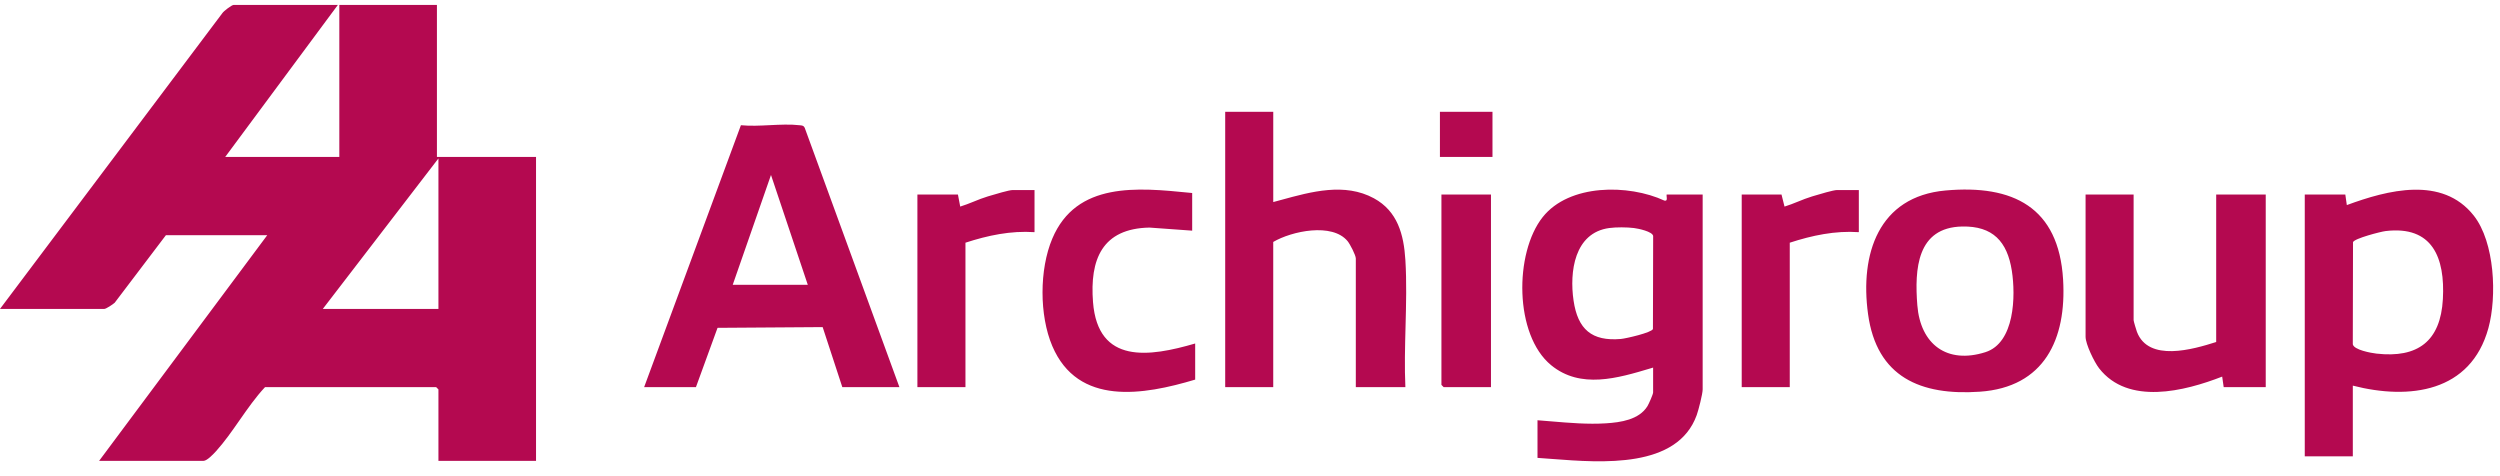 <svg width="126" height="24" viewBox="0 0 126 24" fill="none" xmlns="http://www.w3.org/2000/svg">
  <path fill-rule="evenodd" clip-rule="evenodd" d="M11.351 7.909L17.027 0.25H11.767C11.686 0.25 11.27 0.557 11.202 0.669L0 15.569H5.259C5.346 15.569 5.695 15.338 5.781 15.257L8.362 11.853H13.47L4.995 23.228H10.254C10.438 23.228 10.766 22.874 10.895 22.733C11.313 22.27 11.692 21.728 12.072 21.182C12.481 20.597 12.892 20.008 13.357 19.512H21.983L22.097 19.626V23.228H27.016V7.909H22.021V0.25H17.102V7.909H11.351ZM16.27 15.569L22.097 7.985V15.569H16.27ZM118.582 23V19.436H118.583C121.44 20.169 124.527 19.769 125.415 16.538C125.852 14.945 125.739 12.209 124.676 10.864C123.087 8.854 120.336 9.578 118.28 10.336L118.204 9.805H116.16V23H118.582ZM118.592 12.204C118.655 12.02 119.984 11.676 120.23 11.646H120.23C122.597 11.36 123.236 12.987 123.121 15.075C123.004 17.197 121.857 18.058 119.775 17.822C119.505 17.792 118.634 17.635 118.581 17.351L118.592 12.204ZM107.534 9.805V16.137C107.534 16.187 107.668 16.639 107.702 16.727C108.289 18.258 110.522 17.611 111.696 17.237V9.805H114.193V19.512H112.074L111.998 18.981C110.102 19.719 107.257 20.441 105.795 18.562C105.552 18.25 105.113 17.346 105.113 16.971V9.805H107.534ZM75.145 19.512V9.805H72.648V19.398L72.761 19.512H75.145ZM75.221 5.634H72.572V7.909H75.221V5.634ZM83.189 18.565L83.248 18.547L83.318 18.526L83.317 18.527V19.778C83.317 19.872 83.098 20.363 83.029 20.475C82.604 21.157 81.679 21.289 80.936 21.336C80.034 21.393 79.098 21.314 78.184 21.237C77.951 21.218 77.719 21.198 77.49 21.181V23.077C77.718 23.091 77.964 23.11 78.223 23.131C80.756 23.326 84.543 23.619 85.515 20.919C85.604 20.67 85.814 19.855 85.814 19.626V9.806H83.998C83.993 9.839 83.997 9.881 84.001 9.924V9.924V9.924C84.013 10.03 84.024 10.139 83.885 10.11C82.077 9.275 79.088 9.261 77.753 10.941C76.317 12.748 76.317 16.88 78.178 18.406C79.661 19.622 81.538 19.059 83.189 18.565ZM79.308 15.151C79.095 13.705 79.344 11.732 81.105 11.493H81.106C81.463 11.445 81.994 11.448 82.353 11.493C82.575 11.521 83.278 11.668 83.319 11.89L83.308 16.582C83.247 16.763 81.943 17.063 81.69 17.084C80.226 17.209 79.52 16.598 79.308 15.151ZM45.329 19.512H42.453L41.462 16.486L36.164 16.523L35.075 19.512H32.464L37.342 6.311C37.801 6.357 38.301 6.333 38.799 6.308C39.318 6.283 39.835 6.258 40.301 6.312C40.314 6.314 40.326 6.315 40.338 6.316C40.43 6.325 40.507 6.333 40.556 6.437L45.33 19.511L45.329 19.512ZM36.929 14.355H40.713L38.858 8.818L36.929 14.355ZM64.172 10.184V5.634H64.171H61.75V19.512H64.171V12.194C65.102 11.646 67.144 11.213 67.919 12.154C68.042 12.304 68.333 12.864 68.333 13.028V19.512H70.831C70.786 18.514 70.812 17.491 70.839 16.468C70.869 15.335 70.898 14.203 70.831 13.105C70.752 11.824 70.44 10.644 69.244 9.993C67.776 9.196 66.094 9.658 64.571 10.076L64.57 10.076L64.569 10.076C64.436 10.113 64.303 10.149 64.172 10.184ZM98.059 9.6C101.454 9.297 103.76 10.438 103.98 14.087C104.162 17.096 103.036 19.519 99.78 19.742C96.798 19.947 94.584 19.008 94.149 15.824C93.737 12.812 94.667 9.903 98.059 9.6ZM98.894 11.416C96.612 11.461 96.491 13.557 96.633 15.381C96.788 17.356 98.128 18.363 100.062 17.75C101.545 17.28 101.595 14.916 101.396 13.642C101.166 12.173 100.438 11.385 98.894 11.416ZM60.086 11.625V9.729L60.086 9.728L59.954 9.715C57.342 9.455 54.249 9.146 53.035 12.028C52.382 13.575 52.377 15.894 53.035 17.439C54.331 20.484 57.635 19.912 60.237 19.132V17.312C57.928 17.987 55.336 18.378 55.088 15.229C54.919 13.075 55.545 11.517 57.933 11.47L60.086 11.625ZM93.685 9.578V11.701C92.493 11.619 91.328 11.865 90.204 12.232V19.512H87.782V9.805H89.788L89.94 10.412C90.165 10.344 90.391 10.252 90.617 10.162L90.617 10.162C90.853 10.067 91.088 9.972 91.323 9.902C91.345 9.895 91.372 9.887 91.403 9.878C91.717 9.784 92.402 9.578 92.588 9.578H93.685ZM52.14 11.701V9.578H51.042C50.856 9.578 50.172 9.784 49.858 9.878C49.827 9.887 49.8 9.895 49.777 9.902C49.543 9.972 49.309 10.066 49.075 10.161C48.848 10.252 48.621 10.343 48.395 10.412L48.28 9.805H46.237V19.512H48.659V12.232C49.782 11.865 50.947 11.619 52.14 11.701Z" fill="#B40950"/>
</svg>
